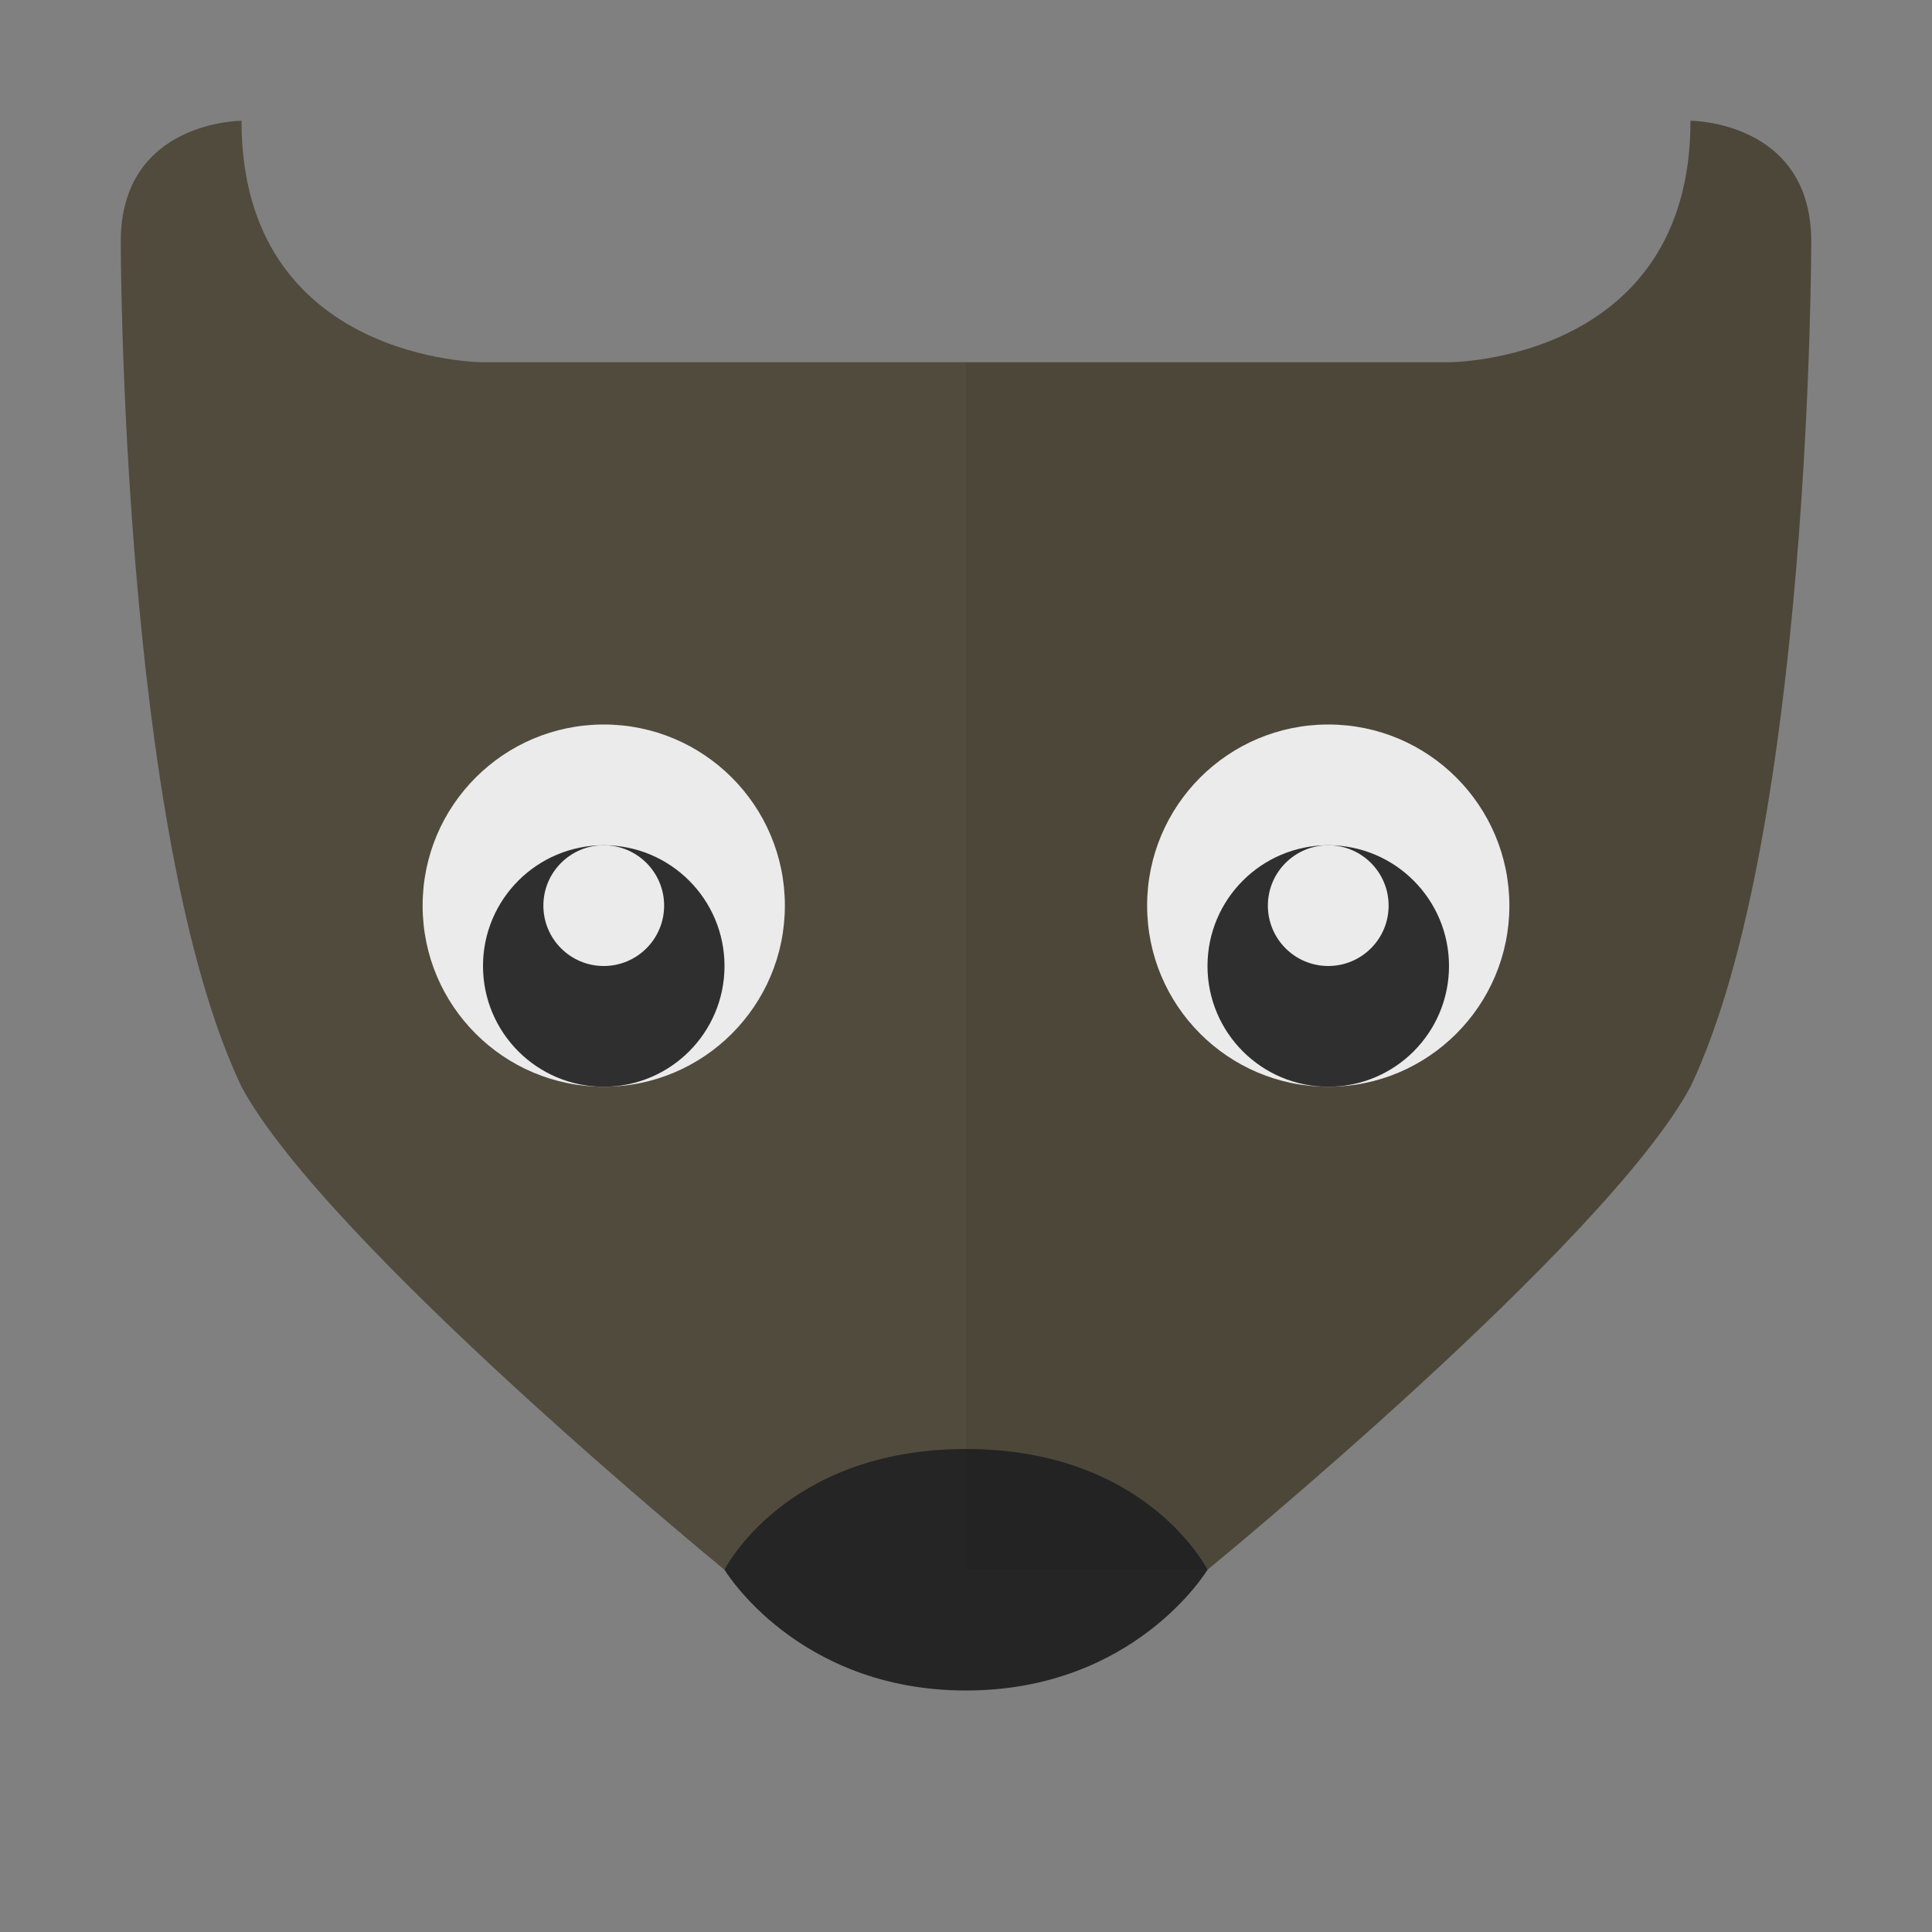 <svg height="16" width="16" xmlns="http://www.w3.org/2000/svg"><rect width="100%" height="100%" fill="#808080" stroke="none"/><path d="m2 1s-1 0-1 1c0 0 0 4.9 1 7 .7 1.3 4 4 4 4h4s3.3-2.7 4-4c1-2.1 1-7 1-7 0-1-1-1-1-1 0 2-2 2-2 2h-8s-2 0-2-2z" fill="#514b3d"/><path d="m6 13s .6 1 2 1 2-1 2-1-.5-1-2-1-2 1-2 1z" fill="#252525"/><path d="m14 1c0 2-2 2-2 2h-4v10h2s3.3-2.7 4-4c1-2.1 1-7 1-7 0-1-1-1-1-1z" opacity=".05"/><g fill="#ebebeb"><circle cx="5" cy="7.5" r="1.5"/><circle cx="11" cy="7.5" r="1.5"/></g><g opacity=".8"><circle cx="5" cy="8" r="1"/><circle cx="11" cy="8" r="1"/></g><g fill="#ebebeb"><circle cx="5" cy="7.5" r=".5"/><circle cx="11" cy="7.5" r=".5"/></g></svg>